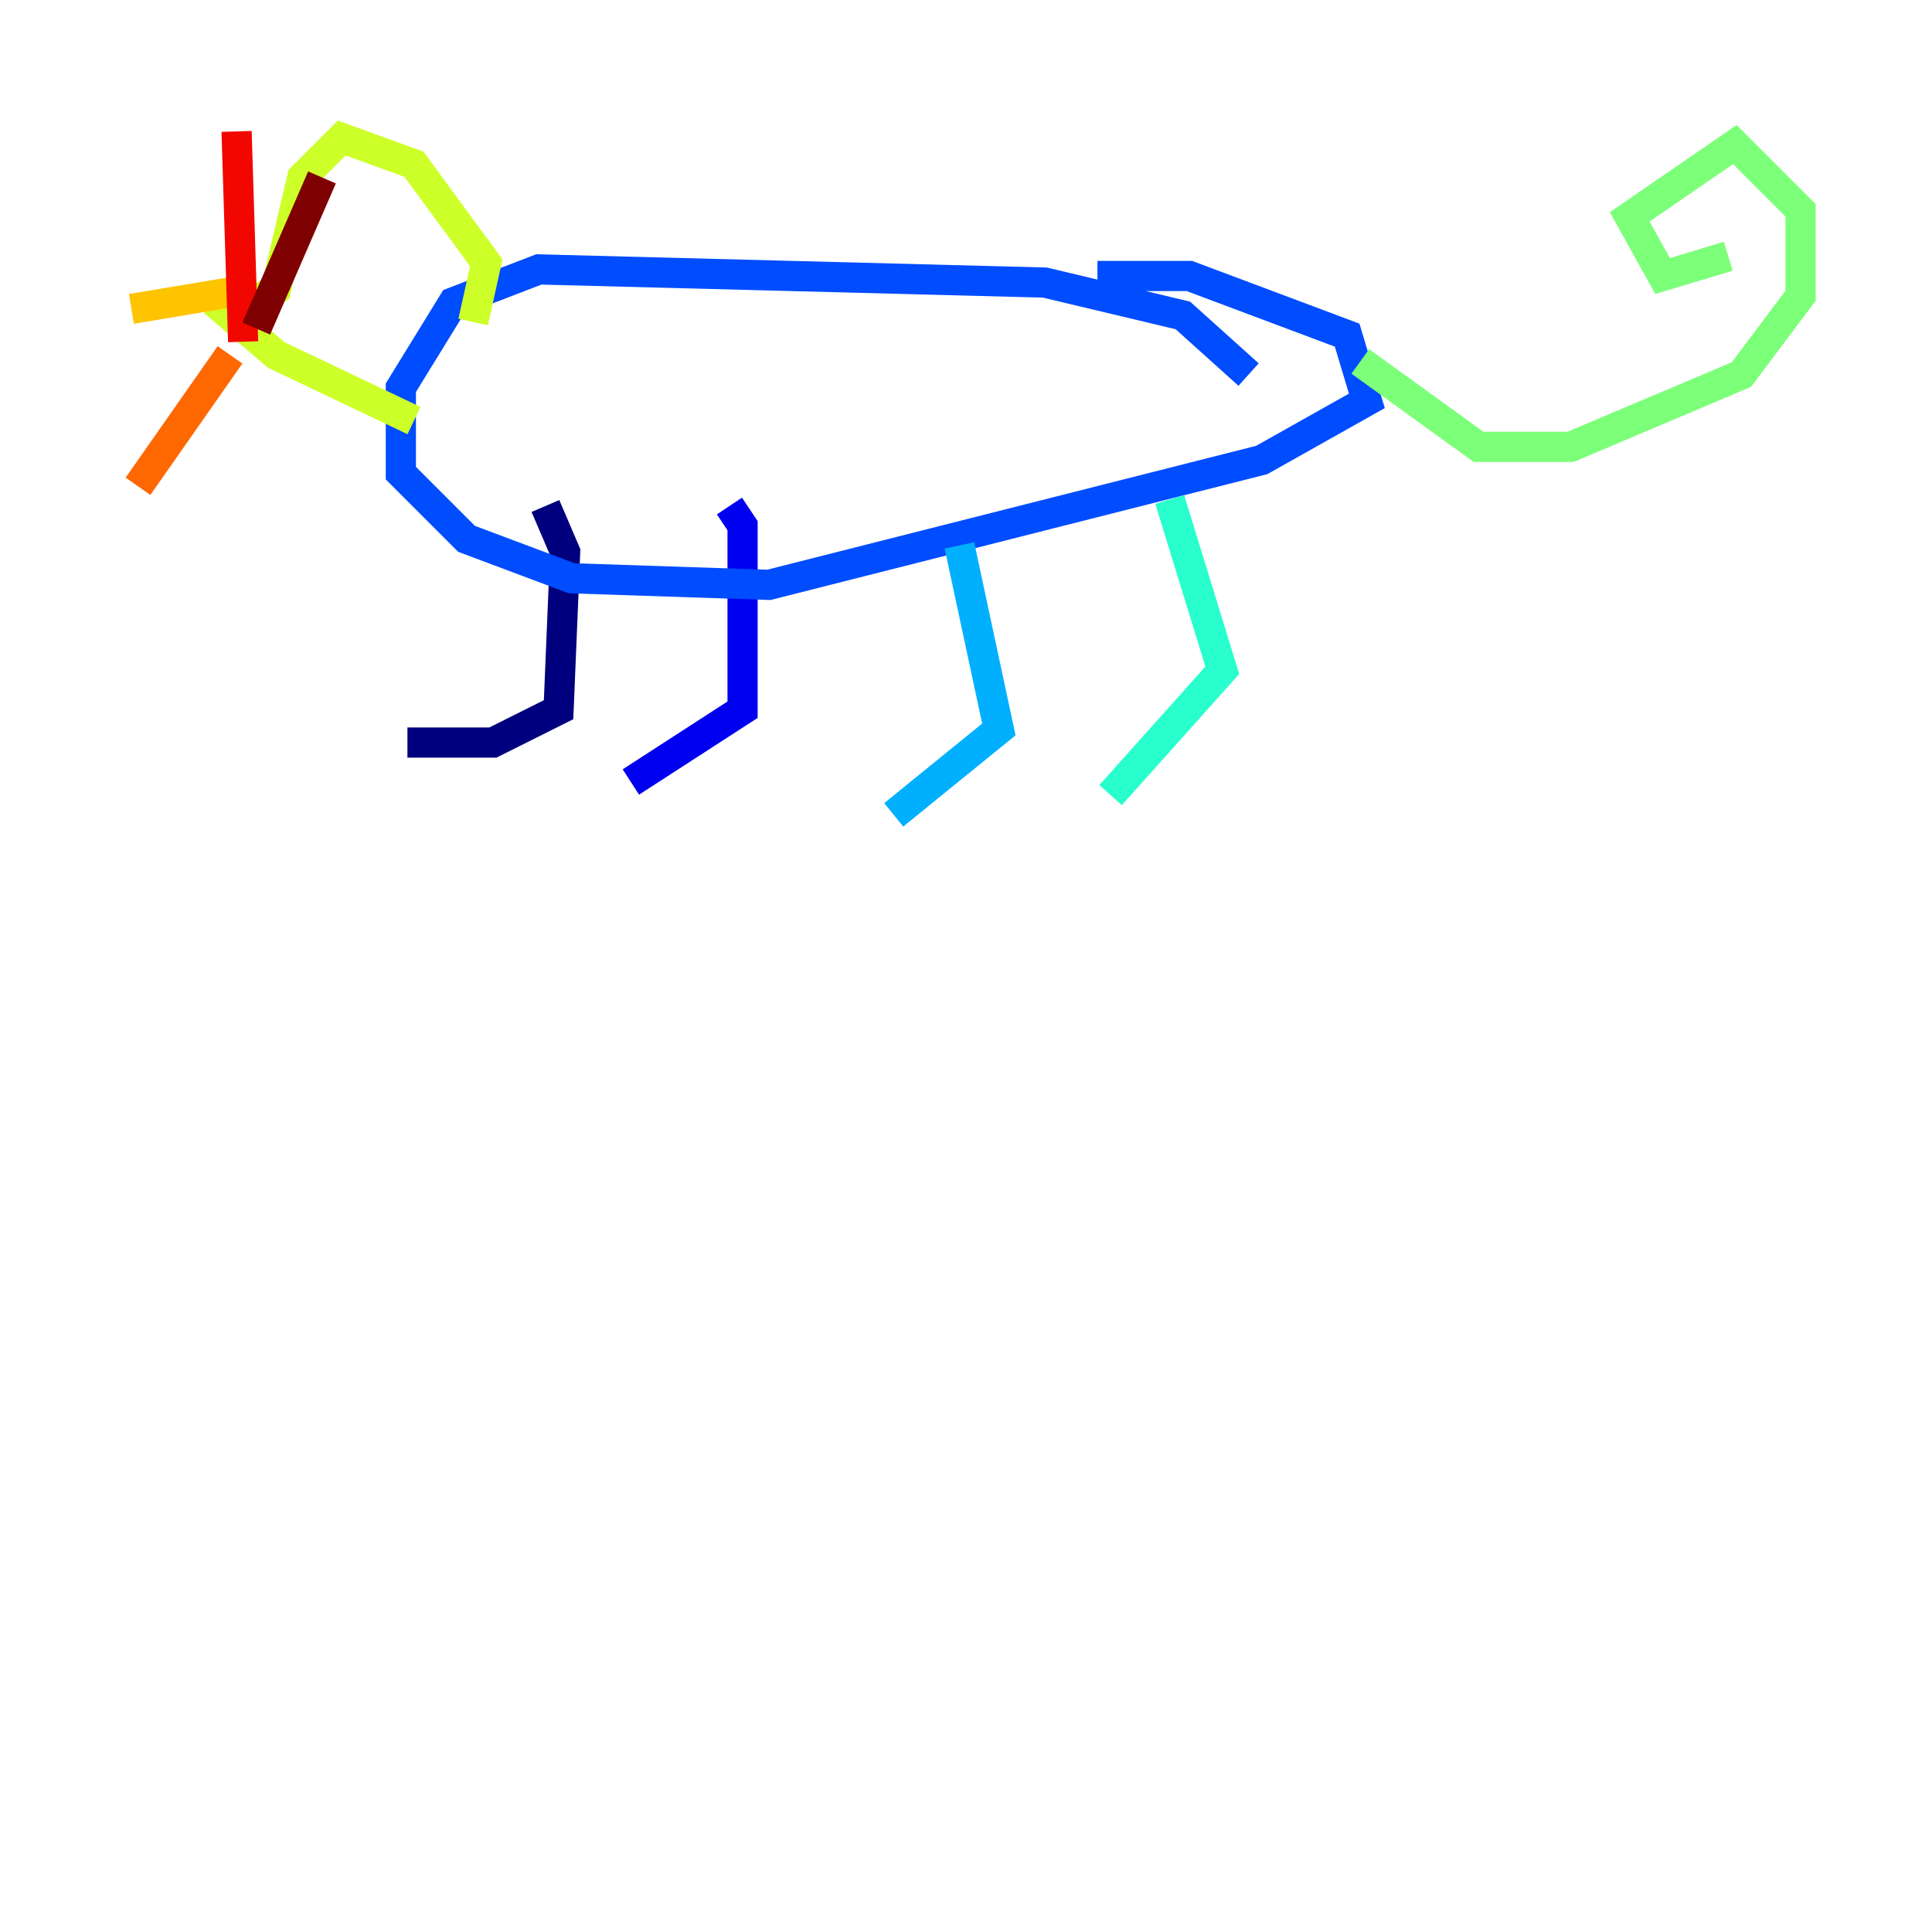 <?xml version="1.0" encoding="utf-8" ?>
<svg baseProfile="tiny" height="128" version="1.2" viewBox="0,0,128,128" width="128" xmlns="http://www.w3.org/2000/svg" xmlns:ev="http://www.w3.org/2001/xml-events" xmlns:xlink="http://www.w3.org/1999/xlink"><defs /><polyline fill="none" points="36.136,33.524 37.442,36.571 37.007,47.02 32.653,49.197 26.993,49.197" stroke="#00007f" stroke-width="2" /><polyline fill="none" points="48.327,33.524 49.197,34.83 49.197,47.02 41.796,51.809" stroke="#0000f1" stroke-width="2" /><polyline fill="none" points="82.721,24.816 78.367,20.898 69.225,18.721 35.701,17.85 30.041,20.027 26.558,25.687 26.558,31.347 30.912,35.701 37.878,38.313 50.939,38.748 83.592,30.476 90.558,26.558 89.252,22.204 78.803,18.286 72.707,18.286" stroke="#004cff" stroke-width="2" /><polyline fill="none" points="63.565,36.136 66.177,48.327 59.211,53.986" stroke="#00b0ff" stroke-width="2" /><polyline fill="none" points="77.497,33.088 80.98,44.408 73.578,52.68" stroke="#29ffcd" stroke-width="2" /><polyline fill="none" points="90.122,23.946 97.959,29.605 104.054,29.605 115.374,24.816 119.293,19.592 119.293,13.932 114.939,9.578 107.973,14.367 110.15,18.286 114.503,16.98" stroke="#7cff79" stroke-width="2" /><polyline fill="none" points="31.347,21.333 32.218,17.415 27.429,10.884 22.64,9.143 20.027,11.755 18.286,19.157 15.238,20.898 18.286,23.51 27.429,27.864" stroke="#cdff29" stroke-width="2" /><polyline fill="none" points="16.544,19.157 8.707,20.463" stroke="#ffc400" stroke-width="2" /><polyline fill="none" points="15.238,23.51 9.143,32.218" stroke="#ff6700" stroke-width="2" /><polyline fill="none" points="16.109,22.64 15.674,8.707" stroke="#f10700" stroke-width="2" /><polyline fill="none" points="16.98,21.769 21.333,11.755" stroke="#7f0000" stroke-width="2" /></svg>